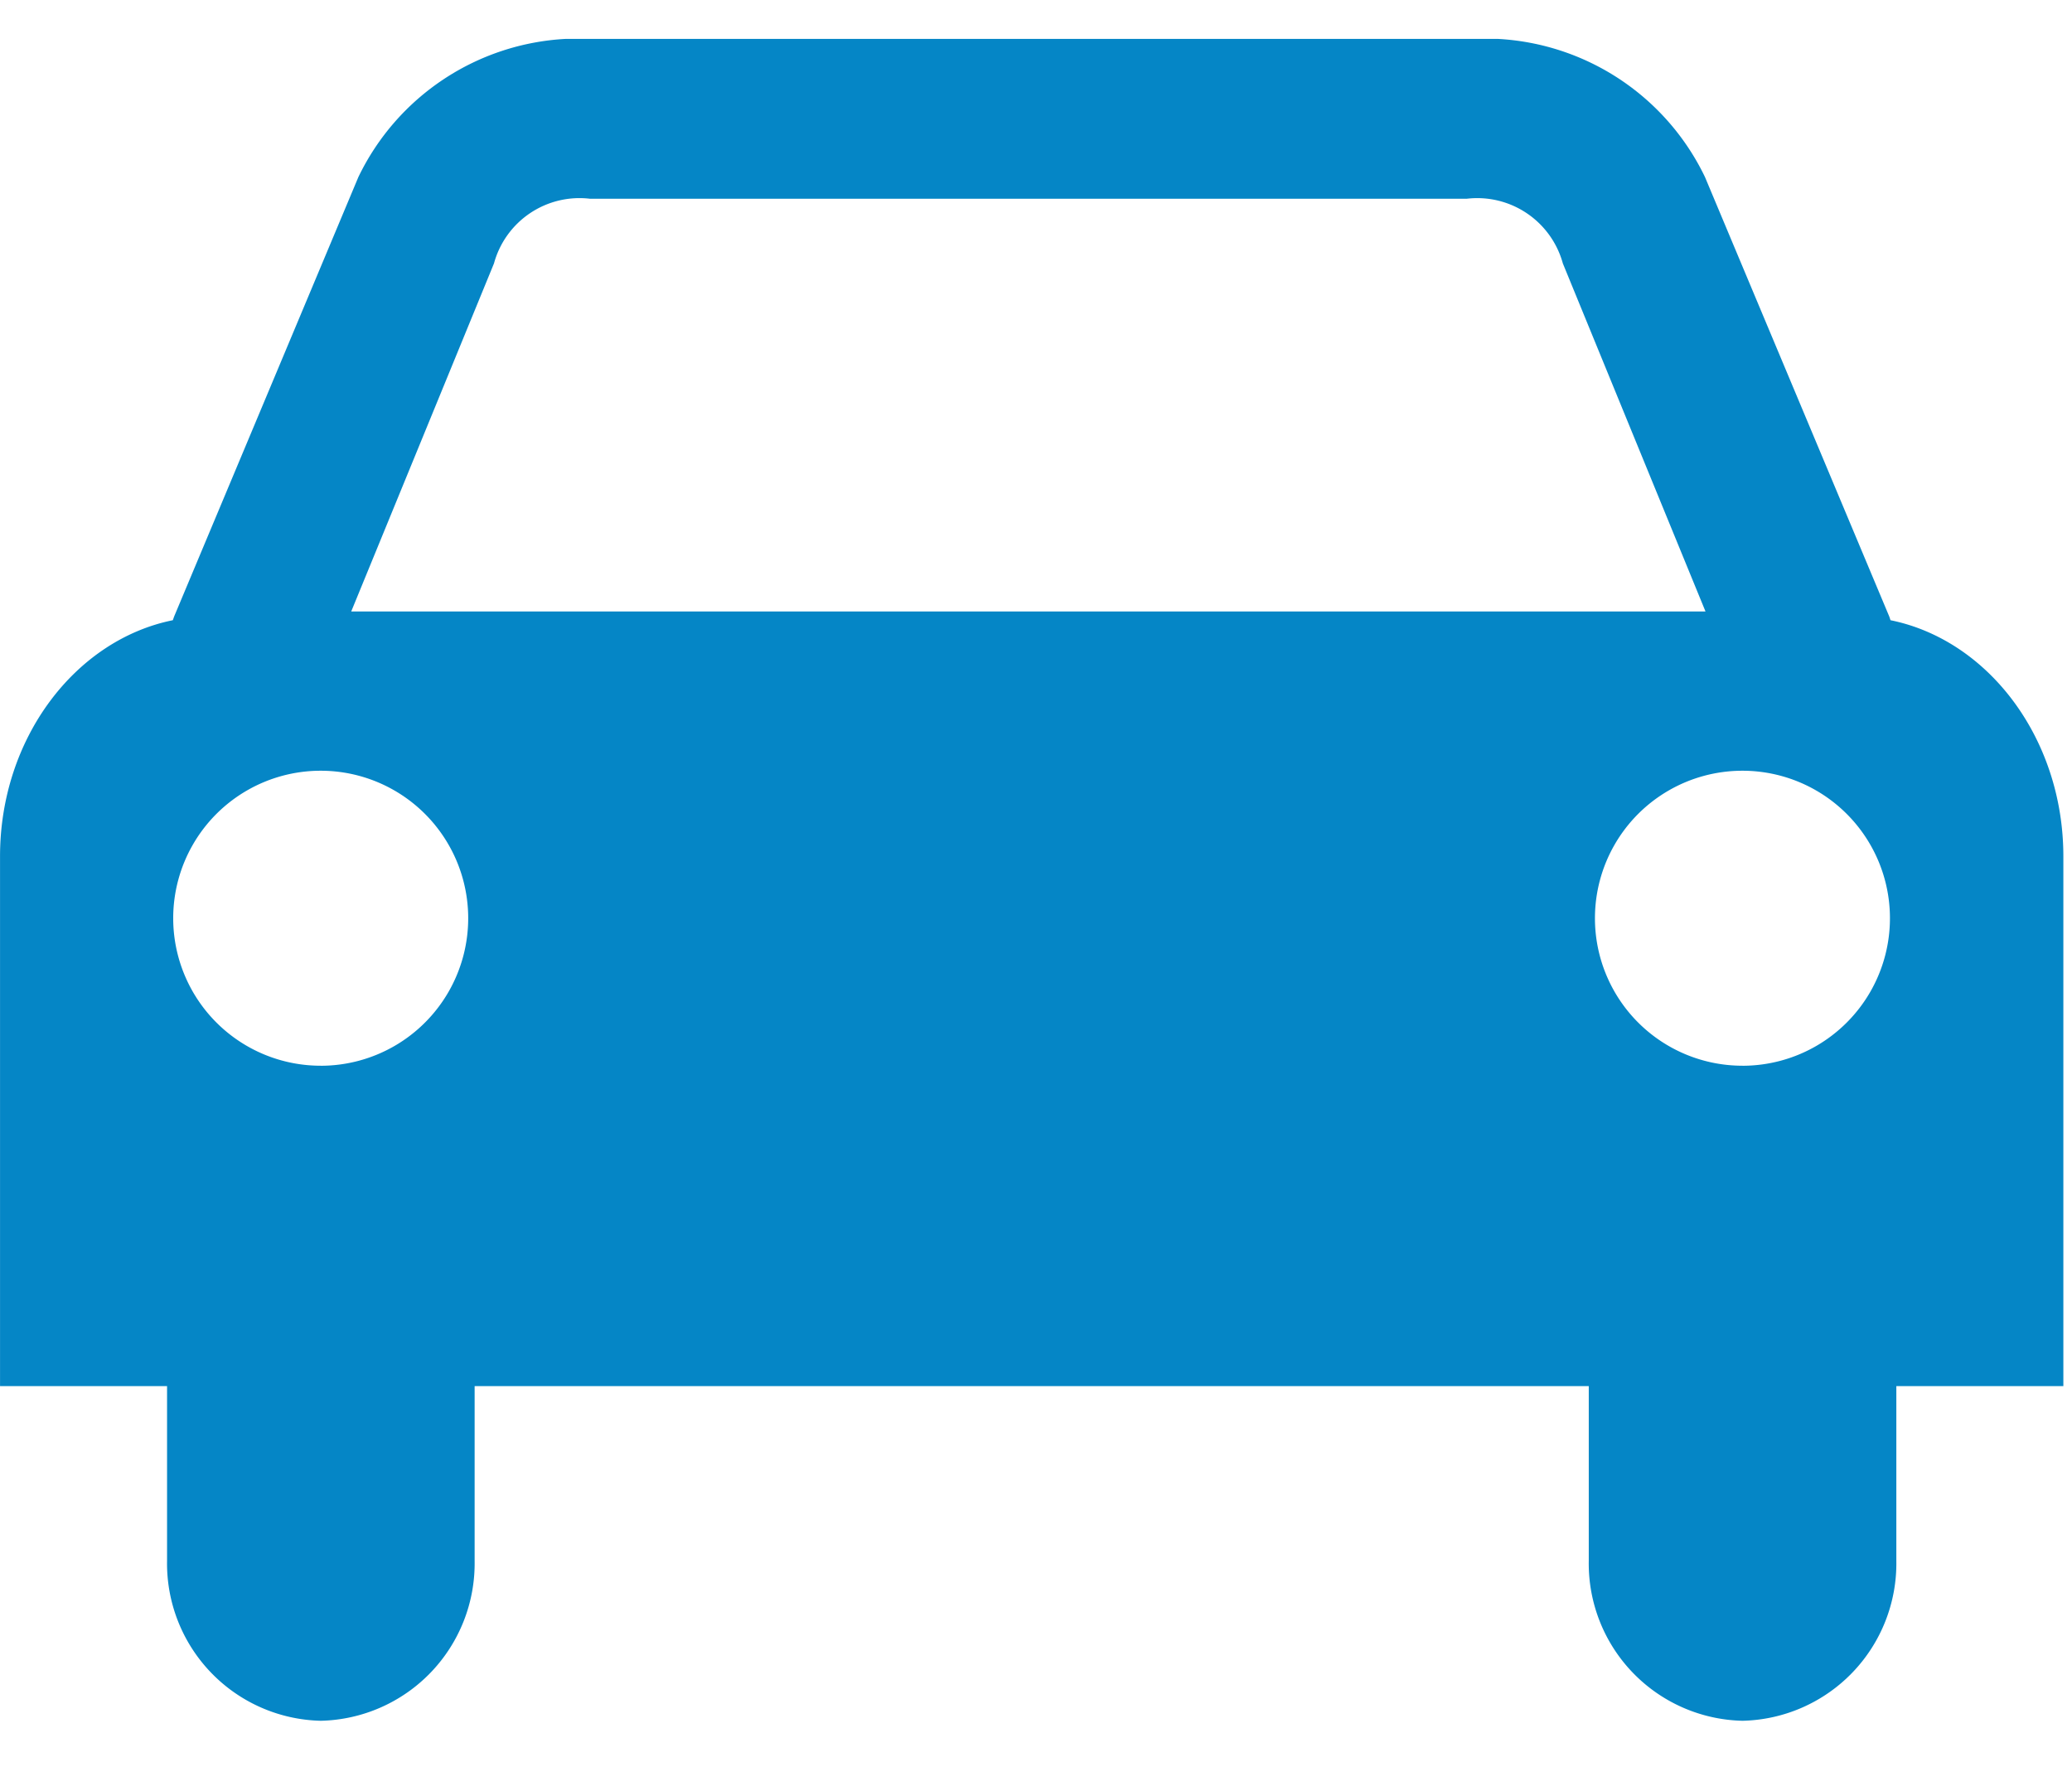 <svg xmlns="http://www.w3.org/2000/svg" xmlns:xlink="http://www.w3.org/1999/xlink" width="59" height="51" viewBox="0 0 59 51">
  <rect x="0" y="0" width="59" height="51" fill="#333333" stroke="none"/>
  <defs>
    <clipPath id="clip-Mesa_de_trabajo_4">
      <rect width="59" height="51"/>
    </clipPath>
  </defs>
  <g id="Mesa_de_trabajo_4" data-name="Mesa de trabajo – 4" clip-path="url(#clip-Mesa_de_trabajo_4)">
    <rect width="59" height="51" fill="#fff"/>
    <g id="Grupo_555" data-name="Grupo 555" transform="translate(-56 -490.895)">
      <path id="Trazado_97" data-name="Trazado 97" d="M-682.451,678.813l-.033-.1-5.25-12.52a6.957,6.957,0,0,0-5.913-3.934h-26.515a6.961,6.961,0,0,0-5.916,3.934l-5.249,12.52-.035.1c-2.786.564-4.92,3.371-4.92,6.723v15.086h4.756v4.98a4.48,4.48,0,0,0,4.377,4.55,4.482,4.482,0,0,0,4.381-4.55v-4.98h31.725v4.98a4.479,4.479,0,0,0,4.377,4.55,4.481,4.481,0,0,0,4.381-4.55v-4.98h4.756V685.536C-677.53,682.185-679.663,679.377-682.451,678.813Zm-44.7,12.686a4.2,4.2,0,0,1-4.2-4.2,4.2,4.2,0,0,1,4.2-4.2,4.2,4.2,0,0,1,4.2,4.2A4.2,4.2,0,0,1-727.15,691.5Zm.869-12.935,4.065-9.911a2.524,2.524,0,0,1,2.74-1.841h24.954a2.528,2.528,0,0,1,2.742,1.841l4.062,9.911Zm39.615,12.935a4.2,4.2,0,0,1-4.2-4.2,4.2,4.2,0,0,1,4.2-4.2,4.2,4.2,0,0,1,4.2,4.2A4.2,4.2,0,0,1-686.666,691.5Z" transform="translate(792.283 -170.257)" fill="#0586c6"/>
    </g>
  </g>
</svg>
